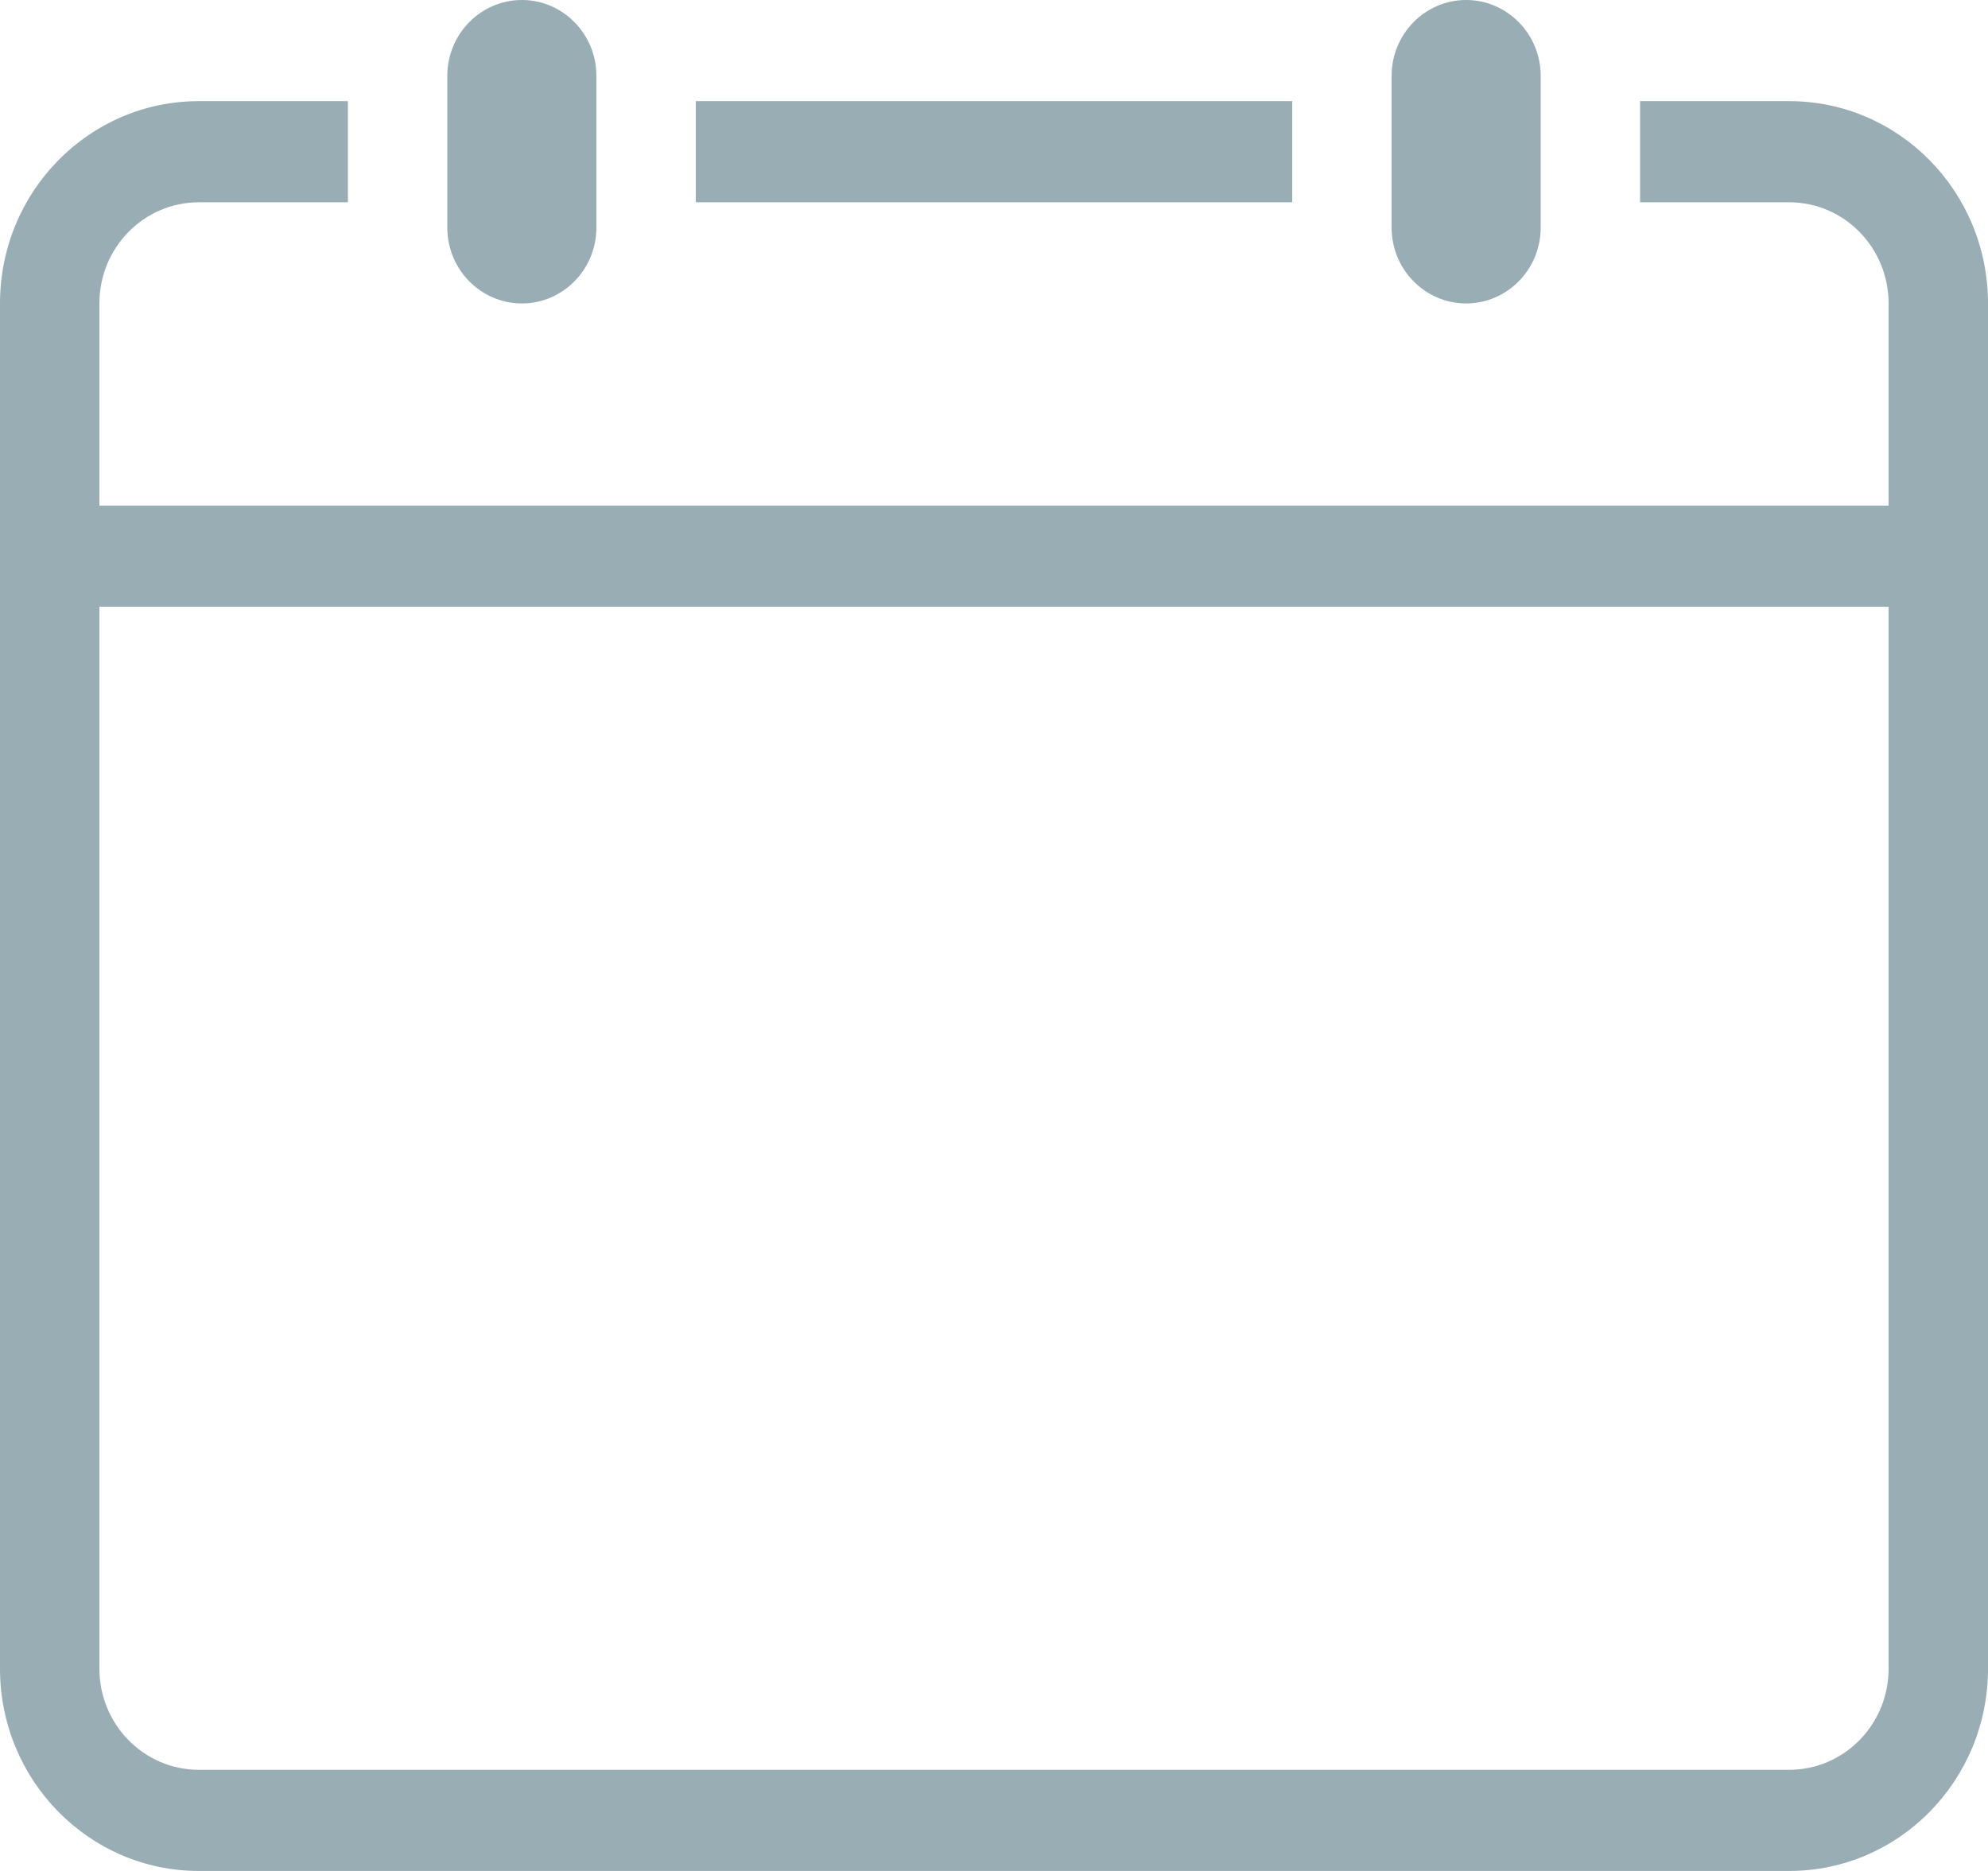 <?xml version="1.0" encoding="UTF-8"?>
<svg width="17px" height="16px" viewBox="0 0 17 16" version="1.1" xmlns="http://www.w3.org/2000/svg" xmlns:xlink="http://www.w3.org/1999/xlink">
    <title>就诊时间</title>
    <g id="页面-1" stroke="none" stroke-width="1" fill="none" fill-rule="evenodd">
        <g id="画板" transform="translate(-10, -15)" fill="#99ADB4" fill-rule="nonzero">
            <g id="就诊时间" transform="translate(10, 15)">
                <path d="M15.3,16 L1.7,16 C0.762,16 0,15.225 0,14.27 L0,2.595 C0,1.639 0.761,0.865 1.7,0.865 L2.975,0.865 L2.975,1.73 L1.7,1.73 C1.231,1.73 0.85,2.117 0.85,2.595 L0.85,4.324 L16.15,4.324 L16.15,2.595 C16.15,2.117 15.769,1.73 15.3,1.73 L14.025,1.73 L14.025,0.865 L15.3,0.865 C16.239,0.865 17,1.639 17,2.595 L17,14.27 C17,15.226 16.239,16 15.3,16 Z M16.15,5.189 L0.85,5.189 L0.85,14.27 C0.85,14.748 1.231,15.135 1.7,15.135 L15.3,15.135 C15.769,15.135 16.15,14.748 16.15,14.27 L16.15,5.189 Z M12.537,2.595 C12.186,2.595 11.9,2.304 11.9,1.946 L11.9,0.649 C11.9,0.291 12.186,0 12.537,0 C12.889,0 13.175,0.291 13.175,0.649 L13.175,1.946 C13.175,2.304 12.889,2.595 12.537,2.595 Z M5.95,0.865 L11.05,0.865 L11.05,1.73 L5.95,1.73 L5.95,0.865 Z M4.463,2.595 C4.111,2.595 3.825,2.304 3.825,1.946 L3.825,0.649 C3.825,0.291 4.111,0 4.463,0 C4.814,0 5.1,0.291 5.1,0.649 L5.1,1.946 C5.1,2.304 4.814,2.595 4.463,2.595 Z" id="形状"></path>
            </g>
        </g>
    </g>
</svg>